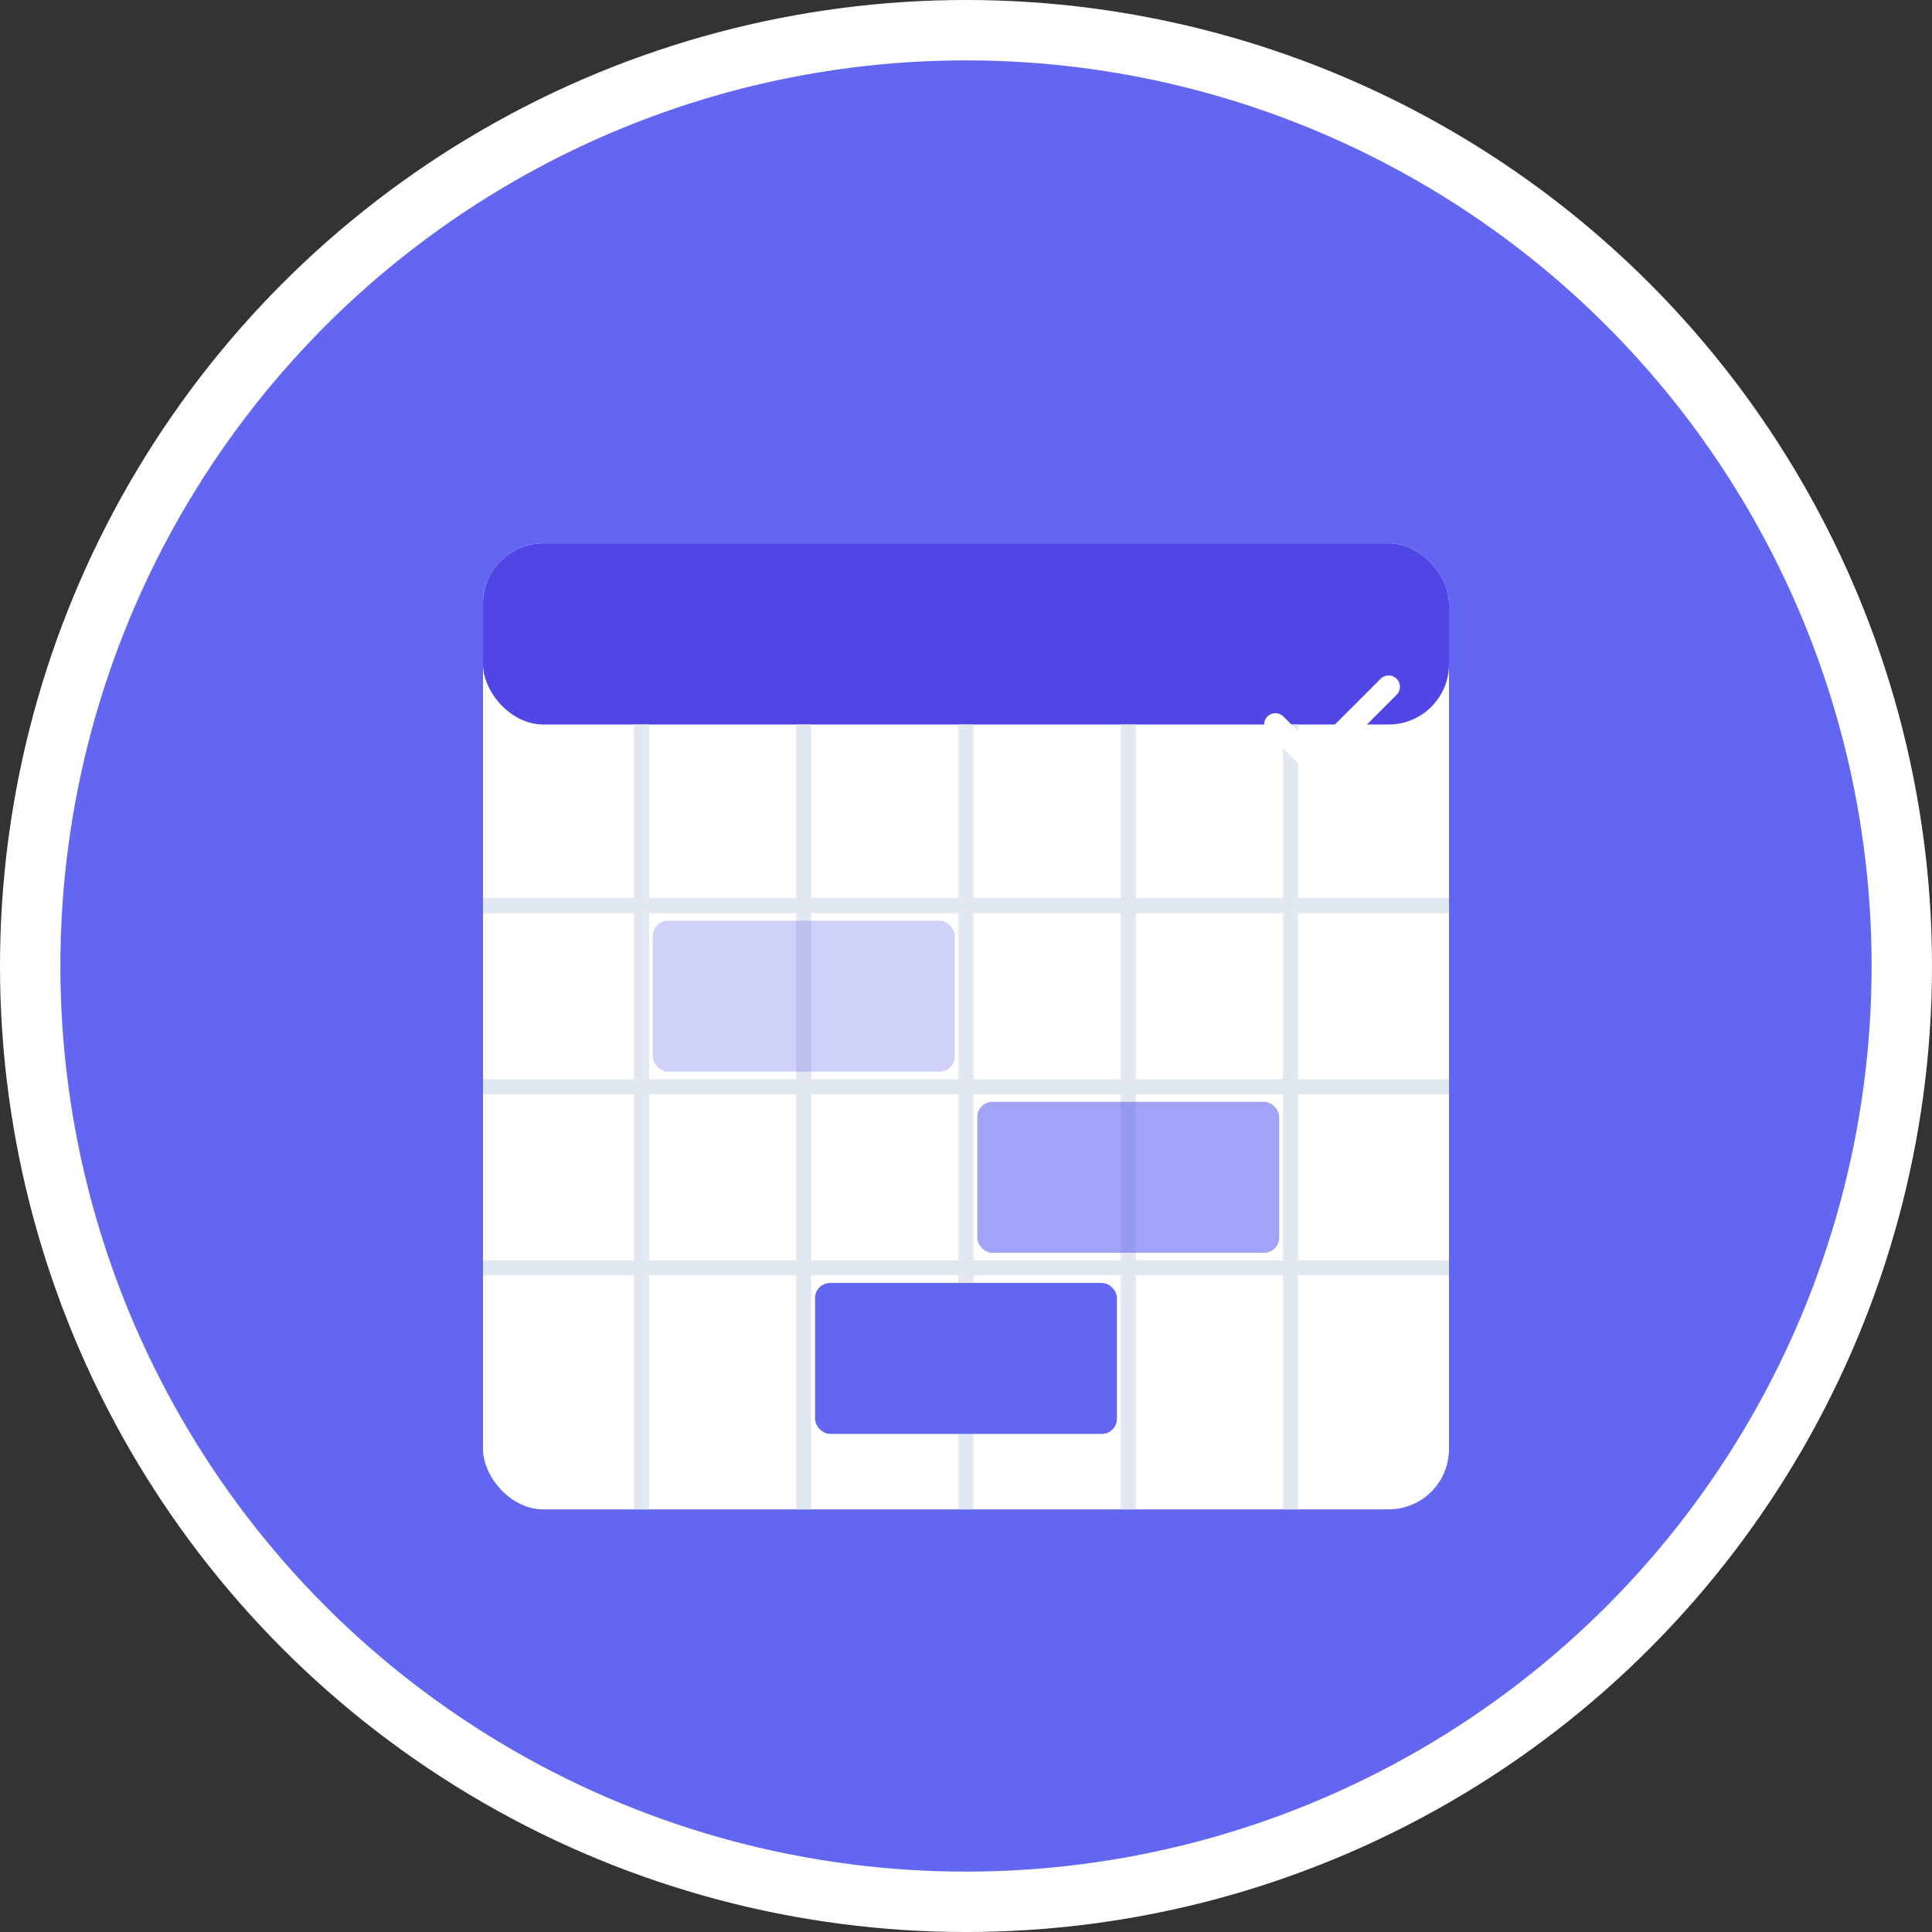 <?xml version="1.0" encoding="UTF-8"?>
<svg width="512" height="512" viewBox="0 0 512 512" fill="none" xmlns="http://www.w3.org/2000/svg">
  <rect x="0" y="0" width="512" height="512" fill="#333333" stroke="none"/>
  <!-- Background Circle -->
  <circle cx="256" cy="256" r="248" fill="#6366F1" stroke="white" stroke-width="16"/>
  
  <!-- Calendar Icon -->
  <rect x="128" y="144" width="256" height="256" rx="16" fill="white"/>
  
  <!-- Calendar Header -->
  <rect x="128" y="144" width="256" height="48" rx="16" fill="#4F46E5"/>
  
  <!-- Calendar Grid Lines -->
  <line x1="128" y1="240" x2="384" y2="240" stroke="#E2E8F0" stroke-width="4"/>
  <line x1="128" y1="288" x2="384" y2="288" stroke="#E2E8F0" stroke-width="4"/>
  <line x1="128" y1="336" x2="384" y2="336" stroke="#E2E8F0" stroke-width="4"/>
  
  <line x1="170" y1="192" x2="170" y2="400" stroke="#E2E8F0" stroke-width="4"/>
  <line x1="213" y1="192" x2="213" y2="400" stroke="#E2E8F0" stroke-width="4"/>
  <line x1="256" y1="192" x2="256" y2="400" stroke="#E2E8F0" stroke-width="4"/>
  <line x1="299" y1="192" x2="299" y2="400" stroke="#E2E8F0" stroke-width="4"/>
  <line x1="342" y1="192" x2="342" y2="400" stroke="#E2E8F0" stroke-width="4"/>
  
  <!-- Calendar Events -->
  <rect x="173" y="244" width="80" height="40" rx="4" fill="#6366F1" fill-opacity="0.3"/>
  <rect x="259" y="292" width="80" height="40" rx="4" fill="#6366F1" fill-opacity="0.6"/>
  <rect x="216" y="340" width="80" height="40" rx="4" fill="#6366F1"/>
  
  <!-- Checkmark -->
  <path d="M338 192L348 202L368 182" stroke="white" stroke-width="6" stroke-linecap="round" stroke-linejoin="round"/>
</svg>